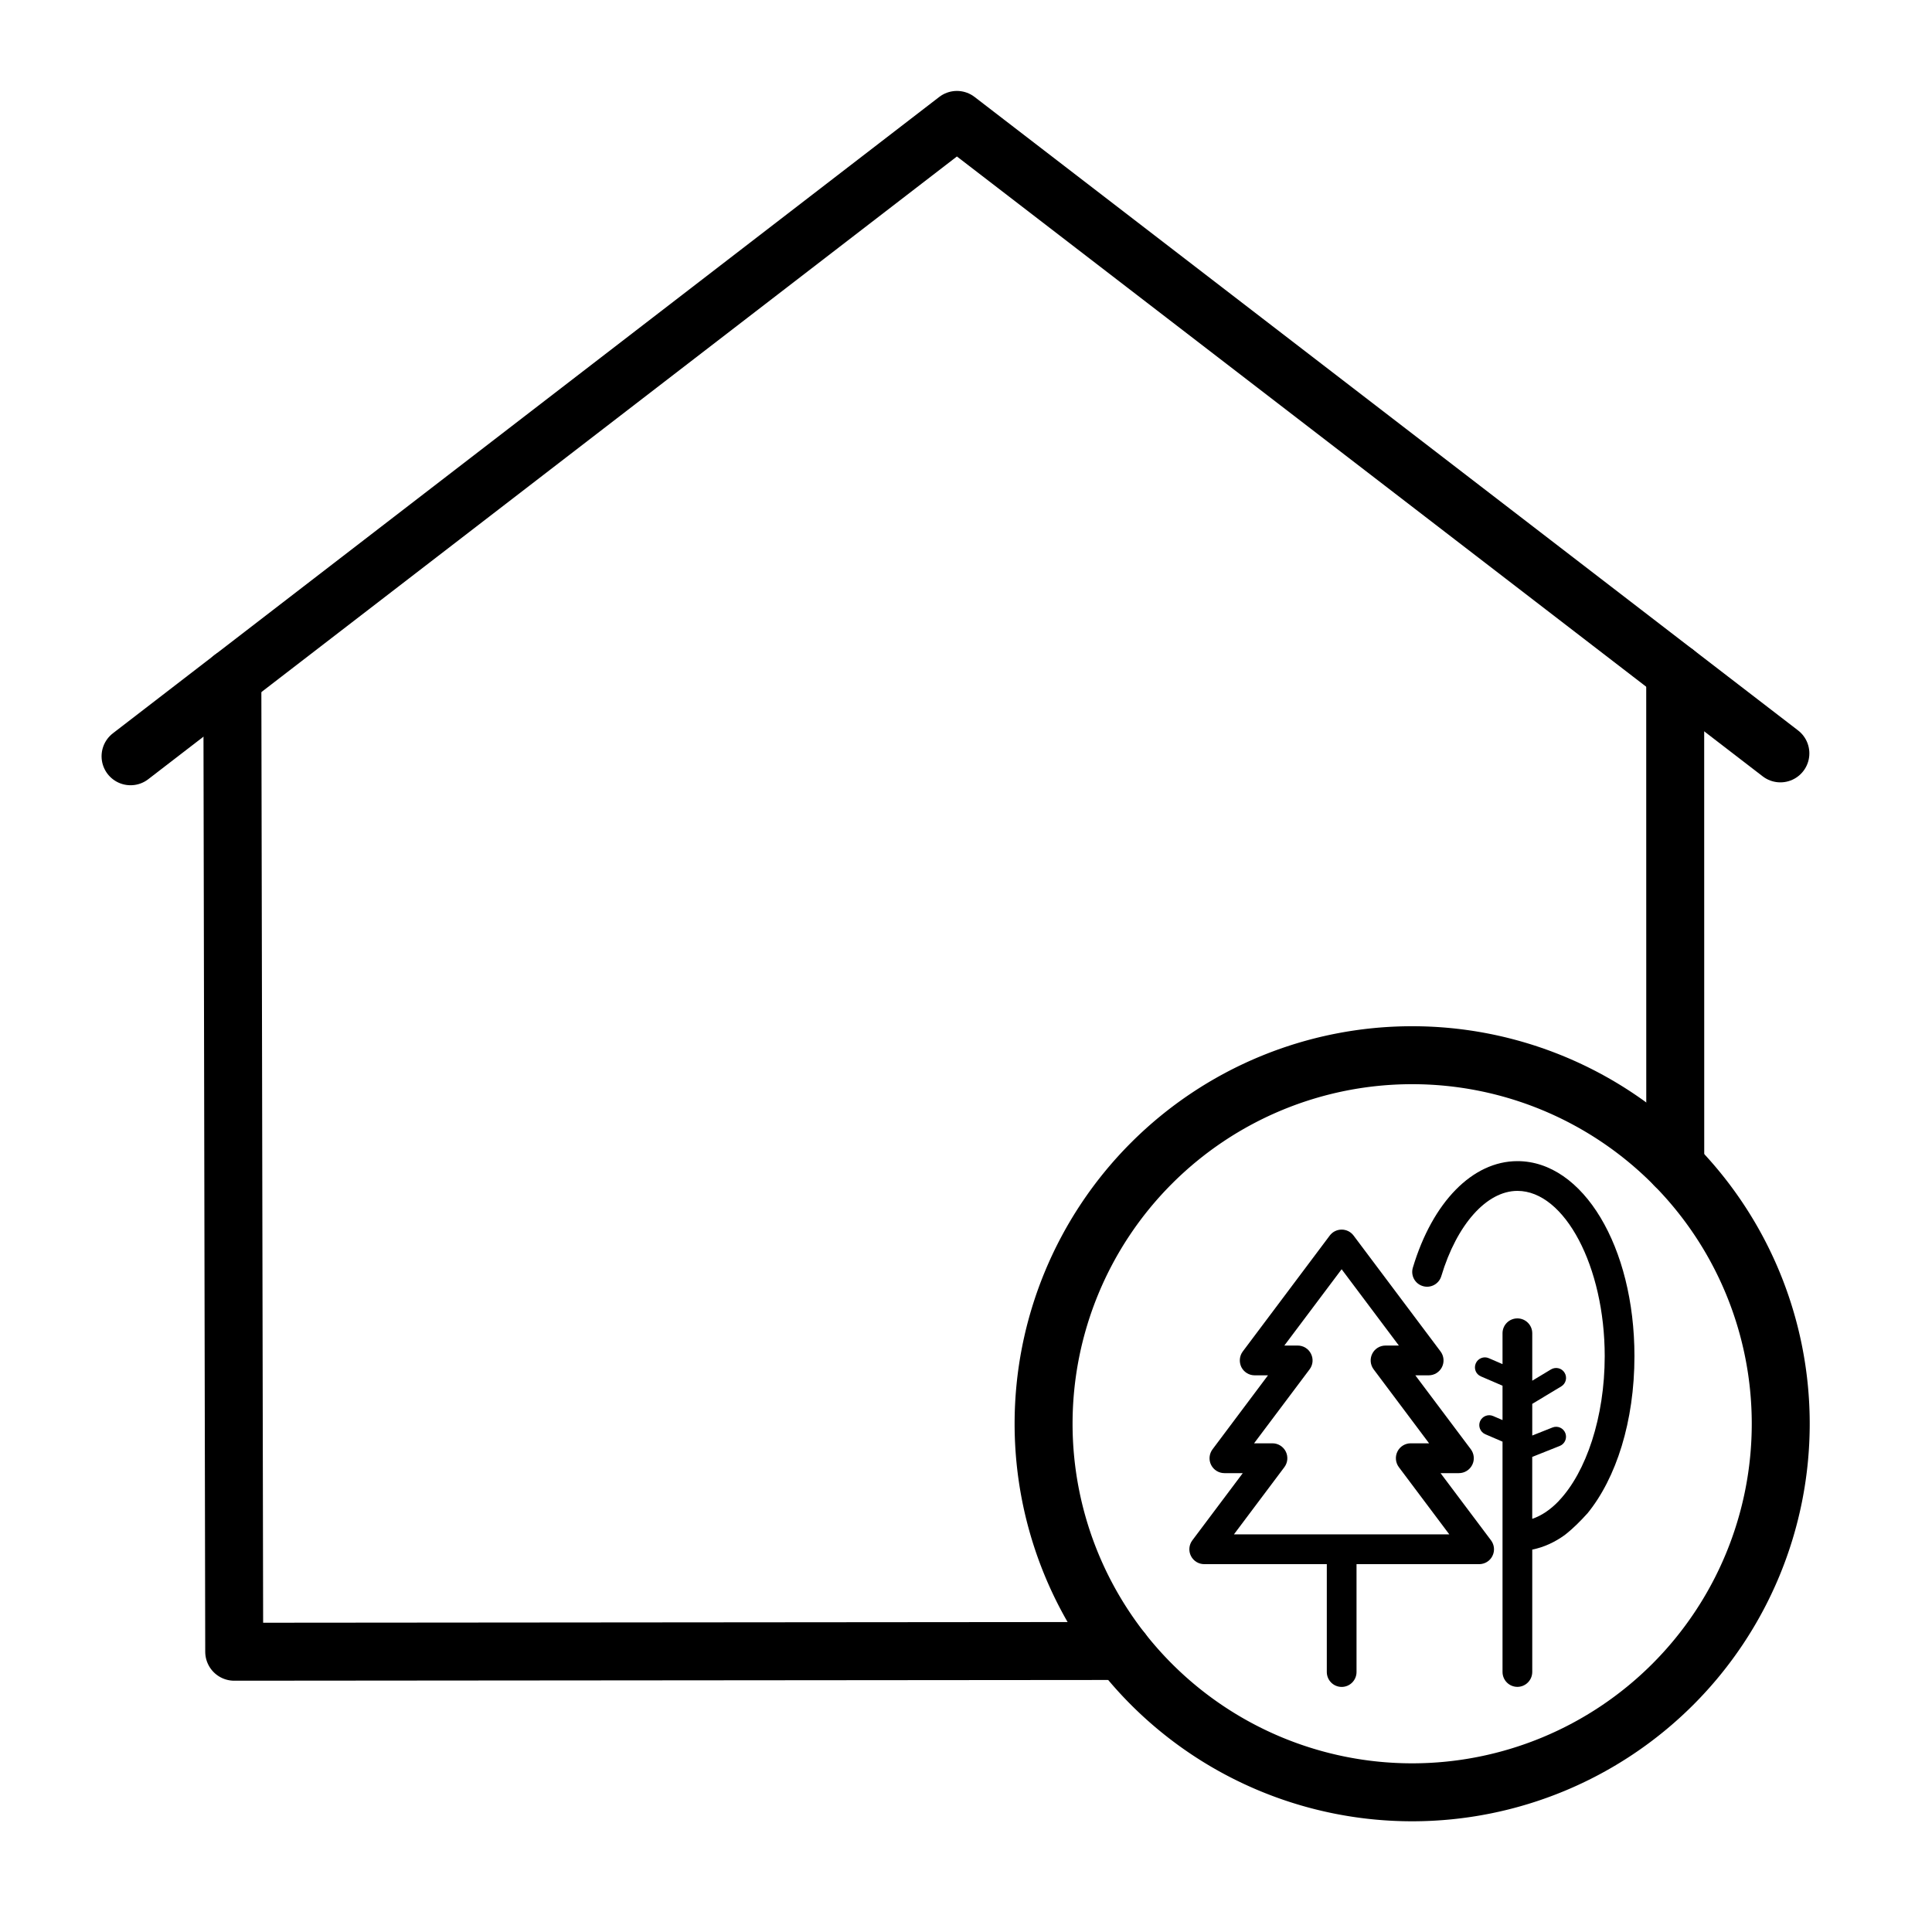 <?xml version="1.0" encoding="UTF-8" standalone="no"?>
<svg version="1.1" width="26.458mm" height="26.458mm" viewBox="0 0 75 75" id="svg165" xml:space="preserve" xmlns="http://www.w3.org/2000/svg" xmlns:svg="http://www.w3.org/2000/svg"><defs id="defs165" /><g id="layer3" style="display:inline;opacity:0;fill:maroon;fill-opacity:0.225" transform="translate(0,-1023.752)"><path d="m 0,1023.752 v 75 h 75 v -75 z" style="display:inline;fill:maroon;fill-opacity:0.225;stroke:none;stroke-width:0.753;stroke-linecap:round;stroke-linejoin:round;stroke-dasharray:none;stroke-opacity:1" id="path154-9-76-3-0" /></g><g id="layer1" transform="translate(0,-1023.752)"><g id="g70"><path d="m 54.82,1064.715 a 14.308,14.307 0 0 1 14.308,14.307 14.308,14.307 0 1 1 -14.308,-14.307 z" style="display:inline;fill:none;stroke:currentColor;stroke-width:2.25;stroke-linecap:butt;stroke-linejoin:miter;stroke-dasharray:none;stroke-opacity:1" id="path23-99-3-2-65-1" /><g id="g15" style="display:inline;stroke:currentColor;stroke-width:2.25;stroke-dasharray:none;stroke-opacity:1" transform="translate(-0.402,550.876)"><path d="m 65.433,498.982 0.002,19.145" style="fill:none;stroke:currentColor;stroke-width:2.25;stroke-linecap:round;stroke-linejoin:round;stroke-dasharray:none;stroke-opacity:1" id="path21-5-4-9-9-9" /><path d="m 9.422,499.19 0.072,37.806 34.462,-0.029" style="fill:none;stroke:currentColor;stroke-width:2.25;stroke-linecap:round;stroke-linejoin:round;stroke-dasharray:none;stroke-opacity:1" id="path22-5-3-0-2-7" /><path d="M 5.47,502.234 37.549,477.531 69.516,502.122" style="fill:none;stroke:currentColor;stroke-width:2.25;stroke-linecap:round;stroke-linejoin:round;stroke-dasharray:none;stroke-opacity:1" id="path24-3-8-7-4-6" /></g><path style="display:inline;fill:currentColor;fill-opacity:1;fill-rule:nonzero;stroke:none;stroke-width:0.058" d="m 47.901,1083.316 1.958,-2.609 c 0.131,-0.175 0.153,-0.41 0.054,-0.607 -0.098,-0.194 -0.297,-0.319 -0.517,-0.319 h -0.713 l 2.155,-2.871 c 0.133,-0.175 0.153,-0.408 0.054,-0.605 -0.098,-0.197 -0.297,-0.319 -0.515,-0.319 h -0.519 l 2.224,-2.962 2.222,2.962 h -0.517 c -0.22,0 -0.419,0.122 -0.517,0.319 -0.098,0.196 -0.076,0.43 0.055,0.605 l 2.152,2.871 h -0.713 c -0.218,0 -0.419,0.124 -0.515,0.319 -0.098,0.197 -0.076,0.432 0.055,0.607 l 1.958,2.609 z m 8.021,-2.377 h 0.713 c 0.218,0 0.419,-0.124 0.517,-0.321 0.098,-0.194 0.076,-0.43 -0.054,-0.605 l -2.155,-2.871 h 0.517 c 0.22,0 0.419,-0.124 0.517,-0.319 0.098,-0.197 0.076,-0.432 -0.055,-0.607 l -3.378,-4.502 c -0.109,-0.144 -0.279,-0.229 -0.46,-0.229 -0.183,0 -0.353,0.085 -0.462,0.229 l -3.378,4.502 c -0.131,0.175 -0.15,0.41 -0.055,0.607 0.098,0.194 0.297,0.319 0.517,0.319 h 0.517 l -2.152,2.871 c -0.131,0.175 -0.155,0.41 -0.057,0.605 0.098,0.197 0.299,0.321 0.517,0.321 h 0.713 l -1.958,2.609 c -0.131,0.175 -0.153,0.408 -0.055,0.605 0.098,0.196 0.297,0.319 0.517,0.319 h 4.758 v 4.187 c 0,0.319 0.257,0.579 0.578,0.579 0.318,0 0.576,-0.26 0.576,-0.579 v -4.187 h 4.761 c 0.218,0 0.419,-0.122 0.515,-0.319 0.098,-0.197 0.076,-0.43 -0.055,-0.605 z m 5.7,1.565 c 1.117,-1.367 1.827,-3.572 1.827,-6.106 0,-4.246 -1.995,-7.571 -4.543,-7.571 -1.738,0 -3.293,1.583 -4.058,4.131 -0.094,0.306 0.078,0.629 0.386,0.72 0.303,0.092 0.626,-0.081 0.717,-0.386 0.604,-2.011 1.764,-3.31 2.955,-3.31 1.836,0 3.389,2.939 3.389,6.416 0,2.375 -0.724,4.497 -1.769,5.604 -0.01,0.01 -0.018,0.017 -0.024,0.028 -0.316,0.328 -0.659,0.561 -1.021,0.683 v -2.404 l 1.069,-0.426 c 0.198,-0.079 0.294,-0.303 0.216,-0.5 -0.079,-0.199 -0.301,-0.295 -0.499,-0.216 l -0.785,0.312 v -1.229 l 1.127,-0.679 c 0.181,-0.109 0.24,-0.347 0.129,-0.528 -0.109,-0.183 -0.344,-0.24 -0.528,-0.131 l -0.728,0.439 v -1.843 c 0,-0.319 -0.26,-0.576 -0.576,-0.576 -0.321,0 -0.578,0.258 -0.578,0.576 v 1.199 l -0.534,-0.231 c -0.196,-0.085 -0.421,0.01 -0.504,0.201 -0.085,0.197 0,0.421 0.198,0.506 l 0.84,0.362 v 1.334 l -0.366,-0.157 c -0.196,-0.085 -0.423,0.01 -0.506,0.203 -0.083,0.194 0.01,0.421 0.203,0.504 l 0.669,0.288 v 8.94 c 0,0.319 0.257,0.579 0.578,0.579 0.316,0 0.576,-0.26 0.576,-0.579 v -4.75 c 0.447,-0.089 0.872,-0.284 1.265,-0.568 0.349,-0.275 0.602,-0.537 0.875,-0.836 z" id="path1-1" /></g></g><style type="text/css" id="style1">.st0{fill:none;stroke:currentColor;stroke-width:2;stroke-miterlimit:10;}.st1{fill:none;stroke:currentColor;stroke-width:2;stroke-linecap:round;stroke-miterlimit:10;}.st2{fill:none;stroke:currentColor;stroke-width:2;stroke-linecap:round;stroke-linejoin:round;stroke-miterlimit:10;}.st3{fill:none;stroke:currentColor;stroke-linecap:round;stroke-miterlimit:10;}.st4{fill:none;stroke:currentColor;stroke-width:3;stroke-linecap:round;stroke-miterlimit:10;}.st5{fill:#FFFFFF;}.st6{stroke:currentColor;stroke-width:2;stroke-miterlimit:10;}.st7{fill:none;stroke:currentColor;stroke-width:2;stroke-linejoin:round;stroke-miterlimit:10;}.st8{fill:none;}.st9{fill:none;stroke:currentColor;stroke-width:0;stroke-linecap:round;stroke-linejoin:round;}</style><style type="text/css" id="style1-5">.st0{fill:none;stroke:currentColor;stroke-width:2;stroke-miterlimit:10;}.st1{fill:none;stroke:currentColor;stroke-width:2;stroke-linecap:round;stroke-miterlimit:10;}.st2{fill:none;stroke:currentColor;stroke-width:2;stroke-linecap:round;stroke-linejoin:round;stroke-miterlimit:10;}.st3{fill:none;stroke:currentColor;stroke-linecap:round;stroke-miterlimit:10;}.st4{fill:none;stroke:currentColor;stroke-width:3;stroke-linecap:round;stroke-miterlimit:10;}.st5{fill:#FFFFFF;}.st6{stroke:currentColor;stroke-width:2;stroke-miterlimit:10;}.st7{fill:none;stroke:currentColor;stroke-width:2;stroke-linejoin:round;stroke-miterlimit:10;}.st8{fill:none;}.st9{fill:none;stroke:currentColor;stroke-width:0;stroke-linecap:round;stroke-linejoin:round;}</style></svg>
